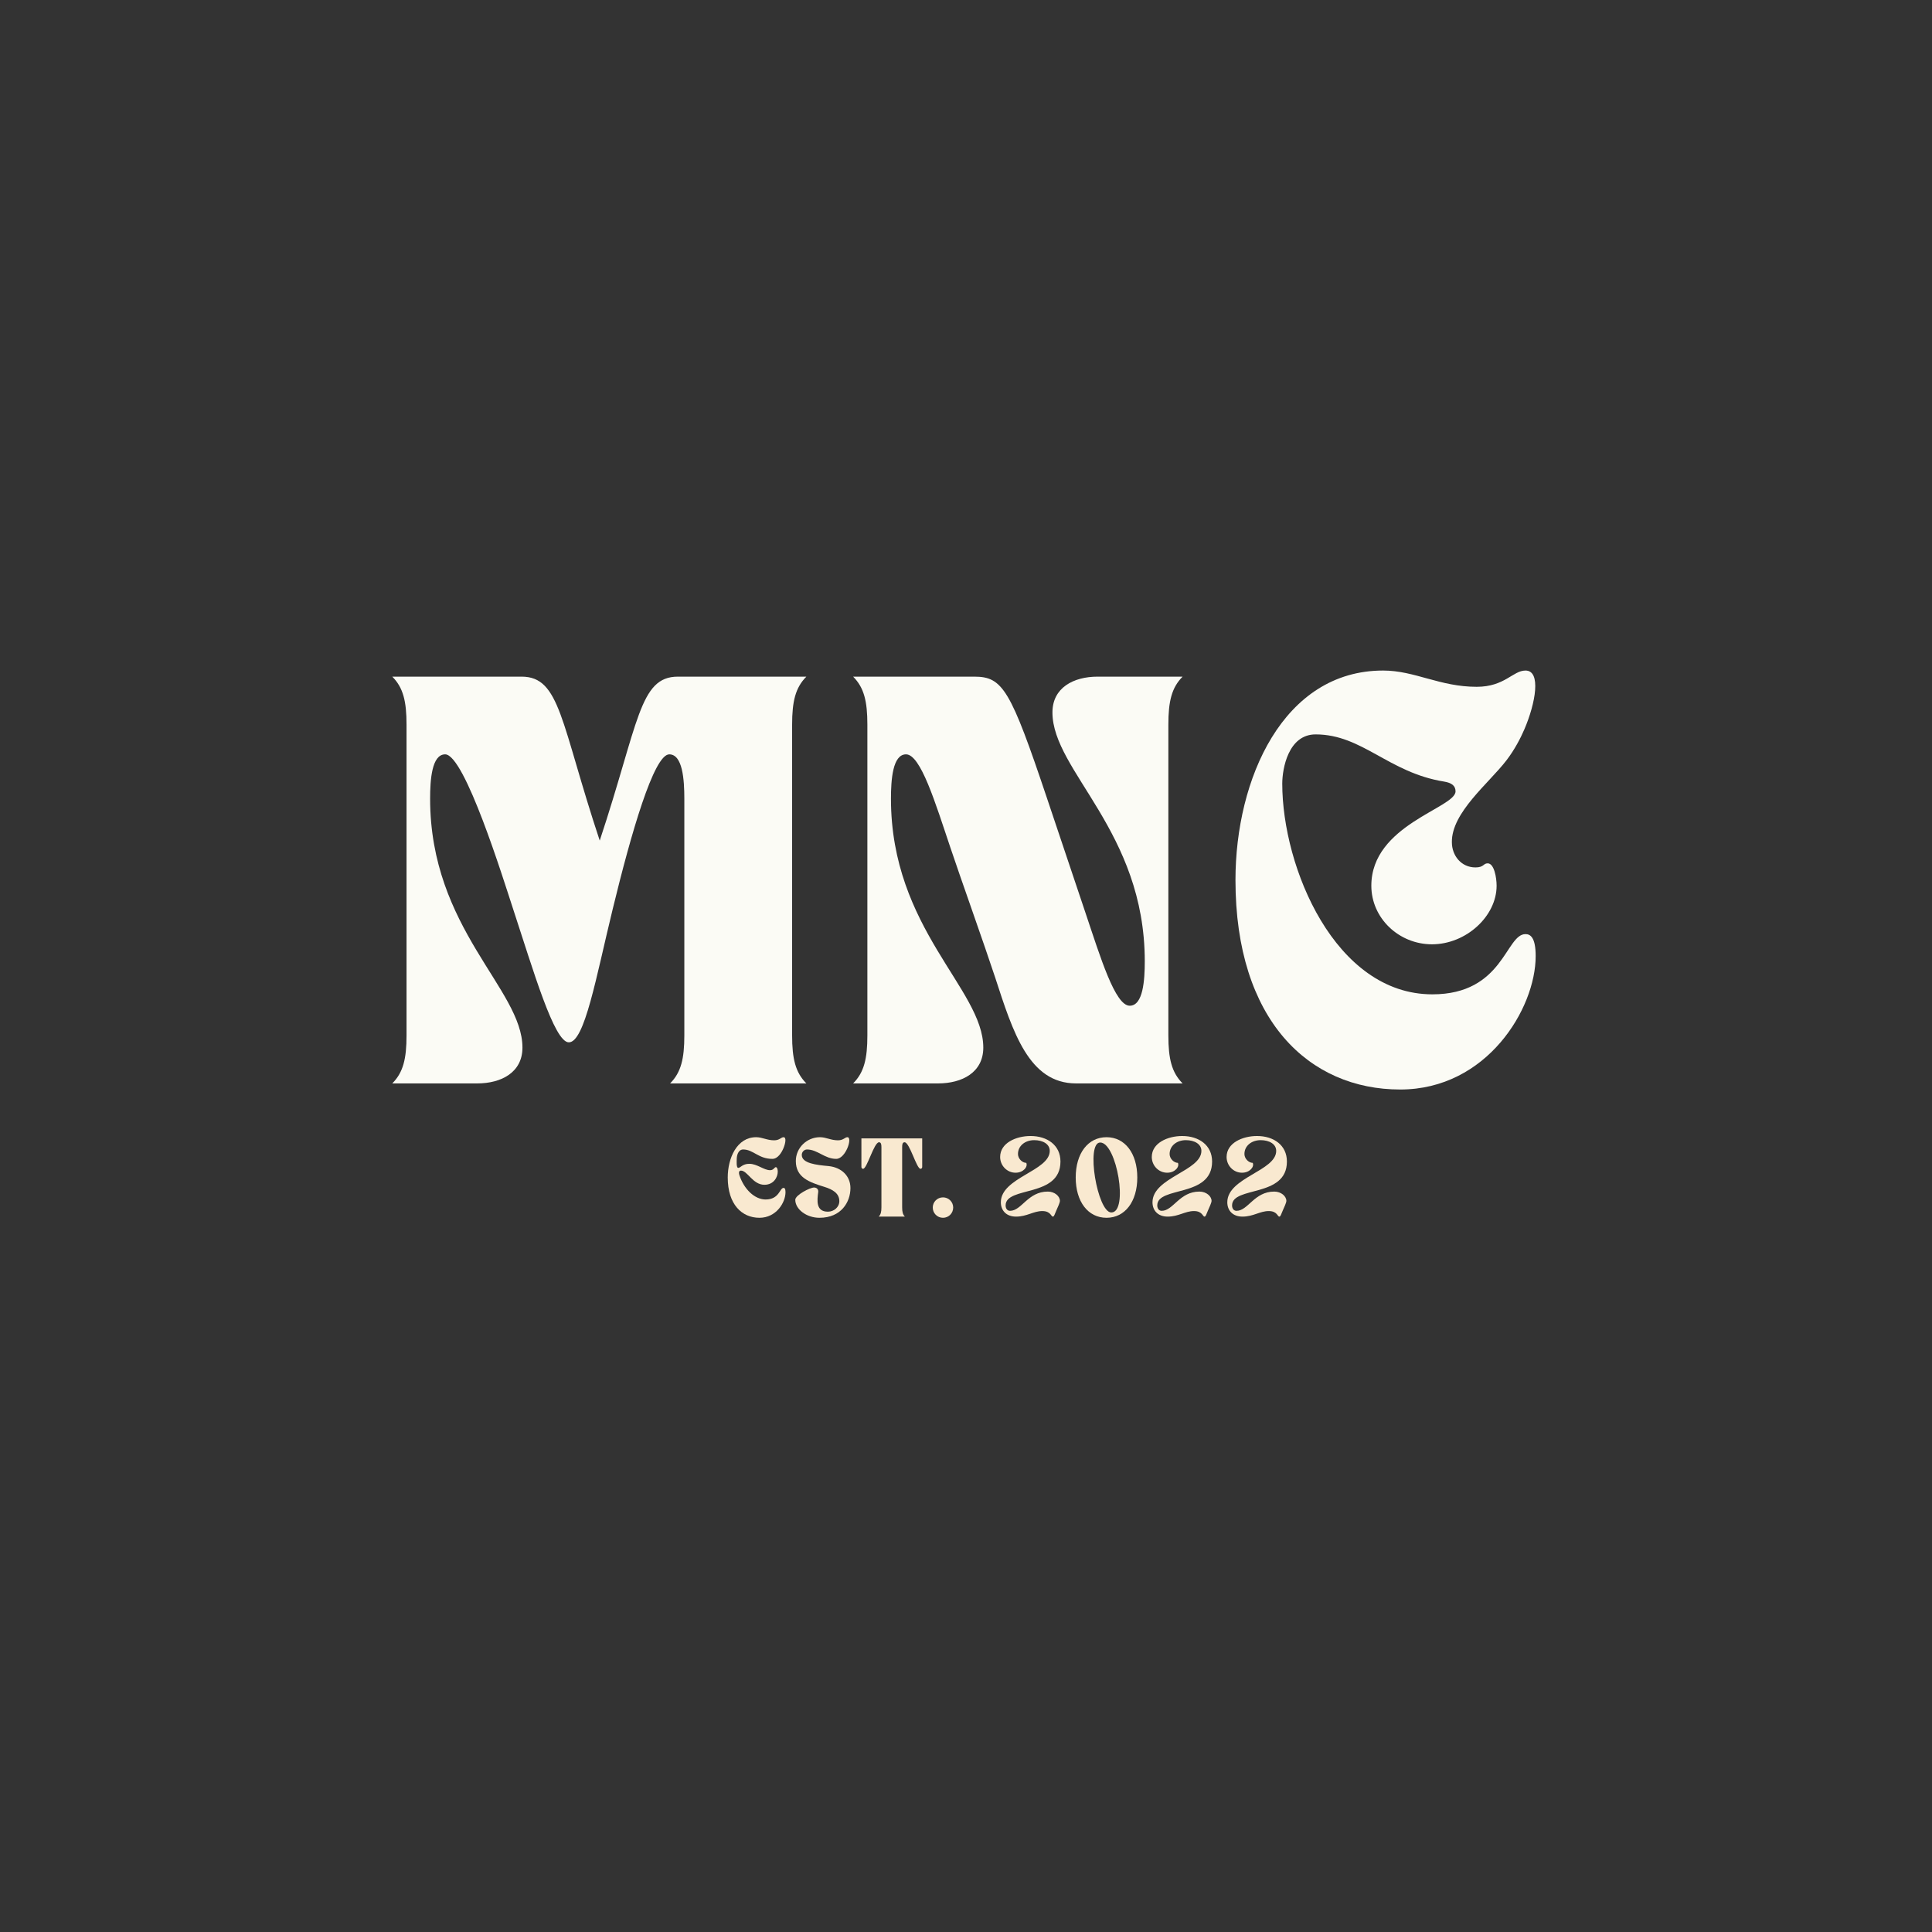 <svg xmlns="http://www.w3.org/2000/svg" xmlns:xlink="http://www.w3.org/1999/xlink" width="500" zoomAndPan="magnify" viewBox="0 0 375 375" height="500" preserveAspectRatio="xMidYMid meet" version="1.0"><rect x="0" y="0" width="375" height="375" fill="#333333" stroke="none"/><defs><g/></defs><g fill="#fbfbf5" fill-opacity="1"><g transform="translate(75.352, 210.289)"><g><path d="M 3.555 -69.637 L 3.555 -9.316 C 3.555 -4.816 2.922 -2.133 0.789 0 L 17.289 0 C 21.949 0 26.055 -2.133 26.055 -6.949 C 26.055 -18.316 8.133 -30 8.133 -55.266 C 8.133 -58.898 8.449 -63.871 11.055 -63.871 C 14.844 -63.871 22.344 -39.633 24.16 -34.109 C 28.188 -21.871 32.211 -7.973 35.055 -7.973 C 38.133 -7.973 40.344 -20.605 43.582 -33.871 C 47.133 -48.477 51.555 -63.871 54.555 -63.871 C 57.16 -63.871 57.477 -58.898 57.477 -55.266 L 57.477 -9.316 C 57.477 -4.816 56.848 -2.133 54.715 0 L 81.164 0 C 79.031 -2.133 78.398 -4.816 78.398 -9.316 L 78.398 -69.637 C 78.398 -74.137 79.031 -76.82 81.164 -78.953 L 56.215 -78.953 C 48.715 -78.953 48.633 -69.953 41.055 -47.133 C 33.477 -69.953 33.398 -78.953 25.895 -78.953 L 0.789 -78.953 C 2.922 -76.82 3.555 -74.137 3.555 -69.637 Z M 3.555 -69.637 "/></g></g></g><g fill="#fbfbf5" fill-opacity="1"><g transform="translate(164.802, 210.289)"><g><path d="M 0.789 0 L 17.289 0 C 21.949 0 26.055 -2.133 26.055 -6.949 C 26.055 -18.316 8.133 -30 8.133 -55.266 C 8.133 -58.898 8.449 -63.871 11.055 -63.871 C 13.895 -63.871 16.738 -54.477 19.66 -45.793 C 21.395 -40.582 26.293 -26.844 28.344 -20.605 C 31.816 -9.949 34.898 0 44.055 0 L 64.742 0 C 62.609 -2.133 61.977 -4.816 61.977 -9.316 L 61.977 -69.637 C 61.977 -74.137 62.609 -76.82 64.742 -78.953 L 48.238 -78.953 C 43.582 -78.953 39.477 -76.82 39.477 -72.004 C 39.477 -60.637 57.398 -48.949 57.398 -23.688 C 57.398 -20.055 57.082 -15.078 54.477 -15.078 C 51.637 -15.078 48.793 -24.477 45.871 -33.16 L 38.449 -55.266 C 31.344 -76.426 29.844 -78.953 24.316 -78.953 L 0.789 -78.953 C 2.922 -76.82 3.555 -74.137 3.555 -69.637 L 3.555 -9.316 C 3.555 -4.816 2.922 -2.133 0.789 0 Z M 0.789 0 "/></g></g></g><g fill="#fbfbf5" fill-opacity="1"><g transform="translate(237.831, 210.289)"><g><path d="M 33.949 1.184 C 50.766 1.184 60.242 -14.527 60.242 -24.711 C 60.242 -28.344 59.215 -28.977 58.266 -28.977 C 54.398 -28.977 54.004 -17.289 40.188 -17.289 C 21.316 -17.289 11.055 -41.922 11.055 -58.188 C 11.055 -61.109 12.238 -67.742 17.527 -67.742 C 26.605 -67.742 31.66 -60.32 42.477 -58.582 C 43.898 -58.348 44.688 -57.793 44.688 -56.688 C 44.688 -53.449 28.344 -50.215 28.344 -38.371 C 28.344 -32.055 33.711 -27 40.109 -27 C 46.738 -27 52.66 -32.449 52.66 -38.371 C 52.66 -39.949 52.188 -42.715 50.926 -42.715 C 50.055 -42.715 50.215 -41.922 48.555 -41.922 C 45.793 -41.922 43.977 -44.215 43.977 -46.82 C 43.898 -52.582 51.16 -58.266 54.555 -62.688 C 56.137 -64.742 57.32 -67.031 58.031 -68.688 C 60.242 -73.82 61.348 -80.137 58.266 -80.137 C 55.82 -80.137 54.242 -76.98 48.793 -76.98 C 41.609 -76.98 36.793 -80.137 30.633 -80.137 C 11.211 -80.137 1.973 -59.055 1.973 -39.477 C 1.973 -12.238 16.266 1.184 33.949 1.184 Z M 33.949 1.184 "/></g></g></g><g fill="#f9e9d0" fill-opacity="1"><g transform="translate(140.876, 236.144)"><g><path d="M 0.379 -7.594 C 0.379 -2.355 3.129 0.227 6.531 0.227 C 9.766 0.227 11.59 -2.688 11.59 -4.754 C 11.59 -5.453 11.391 -5.574 11.207 -5.574 C 10.465 -5.574 10.387 -3.324 7.73 -3.324 C 5.621 -3.324 3.539 -5.285 2.629 -8.078 C 2.535 -8.383 2.461 -8.93 2.945 -8.93 C 4.207 -8.93 5.238 -6.18 7.488 -6.18 C 9.355 -6.18 10.086 -7.715 10.086 -8.734 C 10.086 -9.219 9.949 -9.598 9.703 -9.598 C 9.445 -9.598 9.293 -9.008 8.598 -9.008 C 7.41 -9.008 6.074 -10.25 4.57 -10.25 C 3.219 -10.25 2.871 -9.461 2.414 -9.461 C 2.004 -9.461 2.125 -10.906 2.125 -11.191 C 2.125 -11.754 2.355 -13.031 3.371 -13.031 C 5.348 -13.031 6.332 -11.207 9.035 -11.207 C 10.129 -11.207 10.859 -12.5 11.164 -13.215 C 11.59 -14.199 11.801 -15.414 11.207 -15.414 C 10.738 -15.414 10.434 -14.809 9.387 -14.809 C 8.004 -14.809 7.078 -15.414 5.895 -15.414 C 2.156 -15.414 0.379 -11.359 0.379 -7.594 Z M 0.379 -7.594 "/></g></g></g><g fill="#f9e9d0" fill-opacity="1"><g transform="translate(154.211, 236.144)"><g><path d="M 4.844 0.227 C 9.082 0.227 10.859 -2.84 10.859 -5.543 C 10.859 -7.883 9.129 -9.566 6.578 -9.812 C 4.281 -10.023 1.414 -10.328 1.414 -11.969 C 1.414 -12.543 1.867 -13.031 2.43 -13.031 C 4.465 -13.031 5.863 -11.207 8.094 -11.207 C 9.949 -11.207 11.328 -15.414 10.266 -15.414 C 9.797 -15.414 9.492 -14.809 8.445 -14.809 C 7.062 -14.809 6.137 -15.414 4.949 -15.414 C 2.398 -15.414 0.258 -13.352 0.258 -10.797 C 0.258 -7.594 2.84 -6.684 5.848 -5.758 C 7.352 -5.285 8.703 -4.555 8.703 -3.008 C 8.703 -1.836 7.656 -0.957 6.484 -0.957 C 4.117 -0.957 4.391 -3.16 4.602 -4.754 C 4.68 -5.332 4.281 -5.633 3.828 -5.648 C 3.039 -5.68 0.152 -4.176 0.152 -3.266 C 0.152 -1.441 2.309 0.227 4.844 0.227 Z M 4.844 0.227 "/></g></g></g><g fill="#f9e9d0" fill-opacity="1"><g transform="translate(166.893, 236.144)"><g><path d="M 0.637 -9.281 C 1.398 -9.281 2.75 -14.43 3.723 -14.43 C 4.16 -14.43 4.191 -13.926 4.191 -13.457 L 4.191 -1.793 C 4.191 -0.926 4.07 -0.41 3.66 0 L 8.746 0 C 8.34 -0.41 8.215 -0.926 8.215 -1.793 L 8.215 -13.457 C 8.215 -13.926 8.246 -14.43 8.688 -14.43 C 9.66 -14.43 11.012 -9.281 11.77 -9.281 C 11.984 -9.281 12.105 -9.445 12.105 -9.645 L 12.105 -15.188 L 0.305 -15.188 L 0.305 -9.645 C 0.305 -9.445 0.426 -9.281 0.637 -9.281 Z M 0.637 -9.281 "/></g></g></g><g fill="#f9e9d0" fill-opacity="1"><g transform="translate(180.744, 236.144)"><g><path d="M 0.305 -1.762 C 0.305 -0.652 1.184 0.227 2.293 0.227 C 3.387 0.227 4.27 -0.652 4.27 -1.762 C 4.27 -2.855 3.387 -3.734 2.293 -3.734 C 1.184 -3.734 0.305 -2.855 0.305 -1.762 Z M 0.305 -1.762 "/></g></g></g><g fill="#f9e9d0" fill-opacity="1"><g transform="translate(186.759, 236.144)"><g/></g></g><g fill="#f9e9d0" fill-opacity="1"><g transform="translate(193.518, 236.144)"><g><path d="M 0.609 -11.574 C 0.609 -9.902 1.945 -8.52 3.598 -8.52 C 5.117 -8.52 6.031 -9.676 5.68 -10.434 C 4.922 -10.434 4.07 -11.238 4.07 -12.148 C 4.07 -13.773 5.496 -14.84 7.215 -14.84 C 8.914 -14.84 10.238 -14.078 10.238 -12.758 C 10.238 -8.855 0.746 -7.594 0.746 -2.781 C 0.746 -1.199 1.793 0 3.691 0 C 5.801 0 7.078 -1.078 8.793 -1.078 C 10.434 -1.078 10.48 0 10.844 0 C 11.102 0 11.191 -0.473 11.512 -1.184 C 11.754 -1.73 12.211 -2.703 12.211 -3.051 C 12.211 -3.949 11.207 -4.859 9.855 -4.859 C 5.984 -4.859 4.785 -1.125 2.535 -1.125 C 1.945 -1.125 1.672 -1.625 1.672 -2.172 C 1.672 -5.969 12.316 -3.613 12.316 -10.691 C 12.316 -13.883 9.734 -15.645 6.516 -15.645 C 3.707 -15.645 0.609 -14.305 0.609 -11.574 Z M 0.609 -11.574 "/></g></g></g><g fill="#f9e9d0" fill-opacity="1"><g transform="translate(208.037, 236.144)"><g><path d="M 0.758 -7.594 C 0.758 -2.902 3.145 0.227 6.742 0.227 C 10.312 0.227 12.711 -2.902 12.711 -7.594 C 12.711 -12.285 10.312 -15.414 6.742 -15.414 C 3.145 -15.414 0.758 -12.285 0.758 -7.594 Z M 5.512 -14.383 C 8.719 -14.383 11.055 -0.805 7.668 -0.805 C 4.965 -0.805 2.672 -14.383 5.512 -14.383 Z M 5.512 -14.383 "/></g></g></g><g fill="#f9e9d0" fill-opacity="1"><g transform="translate(222.952, 236.144)"><g><path d="M 0.609 -11.574 C 0.609 -9.902 1.945 -8.52 3.598 -8.52 C 5.117 -8.52 6.031 -9.676 5.68 -10.434 C 4.922 -10.434 4.07 -11.238 4.07 -12.148 C 4.07 -13.773 5.496 -14.84 7.215 -14.84 C 8.914 -14.84 10.238 -14.078 10.238 -12.758 C 10.238 -8.855 0.746 -7.594 0.746 -2.781 C 0.746 -1.199 1.793 0 3.691 0 C 5.801 0 7.078 -1.078 8.793 -1.078 C 10.434 -1.078 10.48 0 10.844 0 C 11.102 0 11.191 -0.473 11.512 -1.184 C 11.754 -1.73 12.211 -2.703 12.211 -3.051 C 12.211 -3.949 11.207 -4.859 9.855 -4.859 C 5.984 -4.859 4.785 -1.125 2.535 -1.125 C 1.945 -1.125 1.672 -1.625 1.672 -2.172 C 1.672 -5.969 12.316 -3.613 12.316 -10.691 C 12.316 -13.883 9.734 -15.645 6.516 -15.645 C 3.707 -15.645 0.609 -14.305 0.609 -11.574 Z M 0.609 -11.574 "/></g></g></g><g fill="#f9e9d0" fill-opacity="1"><g transform="translate(237.472, 236.144)"><g><path d="M 0.609 -11.574 C 0.609 -9.902 1.945 -8.52 3.598 -8.52 C 5.117 -8.52 6.031 -9.676 5.68 -10.434 C 4.922 -10.434 4.07 -11.238 4.07 -12.148 C 4.07 -13.773 5.496 -14.84 7.215 -14.84 C 8.914 -14.84 10.238 -14.078 10.238 -12.758 C 10.238 -8.855 0.746 -7.594 0.746 -2.781 C 0.746 -1.199 1.793 0 3.691 0 C 5.801 0 7.078 -1.078 8.793 -1.078 C 10.434 -1.078 10.48 0 10.844 0 C 11.102 0 11.191 -0.473 11.512 -1.184 C 11.754 -1.73 12.211 -2.703 12.211 -3.051 C 12.211 -3.949 11.207 -4.859 9.855 -4.859 C 5.984 -4.859 4.785 -1.125 2.535 -1.125 C 1.945 -1.125 1.672 -1.625 1.672 -2.172 C 1.672 -5.969 12.316 -3.613 12.316 -10.691 C 12.316 -13.883 9.734 -15.645 6.516 -15.645 C 3.707 -15.645 0.609 -14.305 0.609 -11.574 Z M 0.609 -11.574 "/></g></g></g></svg>